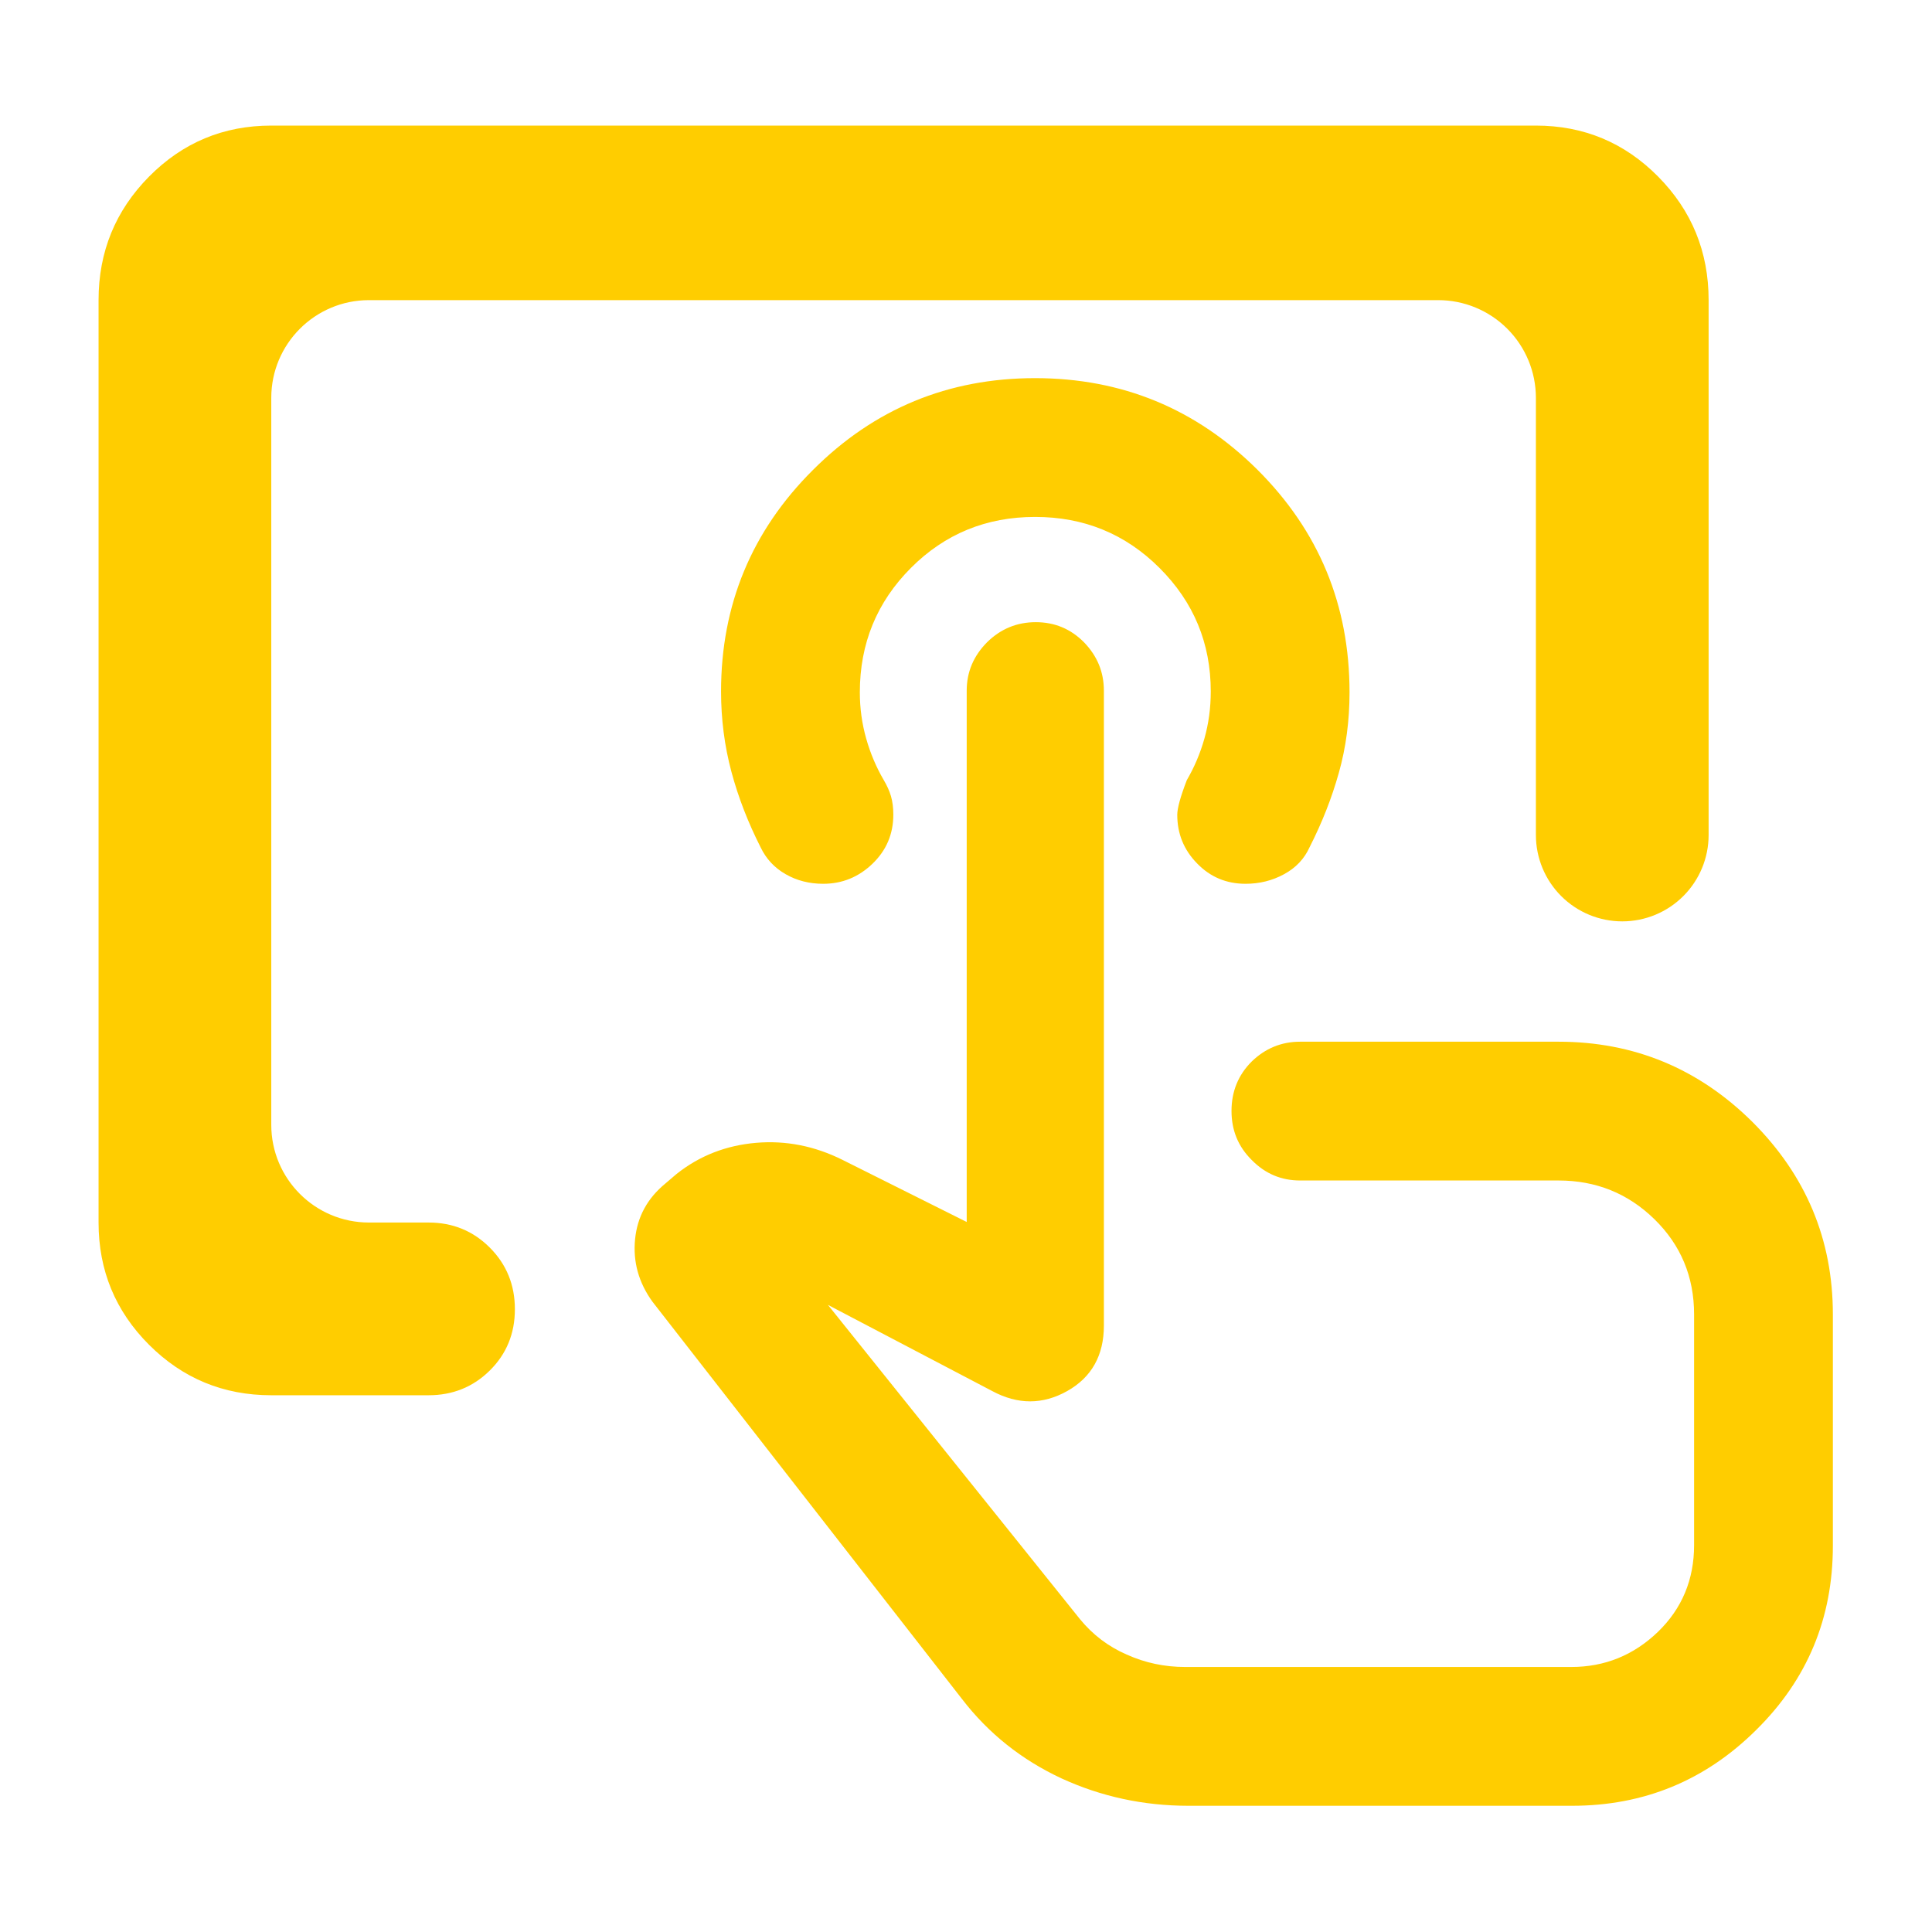<svg clip-rule="evenodd" fill-rule="evenodd" stroke-linejoin="round" stroke-miterlimit="2" viewBox="0 0 1042 1042" xmlns="http://www.w3.org/2000/svg"><path fill="rgb(255, 205, 0)" d="m797.873-766.769c0-14.102-5.602-27.626-15.573-37.598-9.972-9.971-23.496-15.573-37.598-15.573h-581.912c-29.365 0-53.171 23.806-53.171 53.171v395.658c0 29.365 23.806 53.171 53.171 53.171h32.409c13.167 0 24.293 4.56 33.38 13.68 9.08 9.11 13.62 20.28 13.62 33.5s-4.54 24.32-13.62 33.32c-9.087 9-20.213 13.5-33.38 13.5h-85.58c-26.033 0-48.21-9.16-66.53-27.48-18.313-18.31-27.47-40.49-27.47-66.52v-502c0-26.3 9.157-48.71 27.47-67.23 18.32-18.51 40.497-27.77 66.53-27.77h688.254c26.033 0 48.21 9.26 66.53 27.77 18.313 18.52 27.47 40.93 27.47 67.23v291.097c0 12.465-4.952 24.419-13.766 33.234-8.814 8.814-20.768 13.765-33.233 13.765h-.002c-12.465 0-24.419-4.951-33.233-13.765-8.814-8.815-13.766-20.769-13.766-33.234zm-189.108 766.253c-24.532 0-47.572-5.024-69.136-14.929-21.567-10.078-39.603-24.314-54.135-43.234l-168.418-216.164c-7.519-10.421-10.679-21.711-9.463-34.031 1.215-12.181 6.686-22.215 16.408-30.232l6.078-5.194c12.674-10.089 27.119-15.626 43.354-17.021 16.234-1.385 31.878 1.738 46.93 9.218l67.713 33.86v-289.099c0-10.249 3.698-18.931 11.077-26.401 7.398-7.276 16.235-10.936 26.514-10.936 10.278 0 19.027 3.66 26.235 10.936 7.222 7.47 10.833 16.152 10.833 26.401v345.506c0 16.141-6.648 28.129-19.965 35.609-13.319 7.47-26.914 7.47-40.804 0l-89.416-46.888 137.163 171.025c6.963 8.5 15.435 14.929 25.435 19.275 10.003 4.518 20.609 6.761 31.861 6.761h210.085c18.283 0 33.981-6.439 47.123-19.071 13.144-12.695 19.724-28.493 19.724-47.231v-125.565c0-20.476-7.221-37.83-21.669-51.91-14.427-14.049-31.807-20.992-52.12-20.992h-140.638c-10.191 0-18.978-3.649-26.32-11.14-7.347-7.266-11.008-16.12-11.008-26.712 0-10.582 3.661-19.618 11.008-26.916 7.342-7.115 16.129-10.764 26.32-10.764h140.638c41.043 0 76.186 14.595 105.442 43.572 29.255 29.18 43.872 64.102 43.872 104.862v125.898c0 39.408-13.889 72.752-41.668 100.173-27.779 27.613-61.219 41.334-100.32 41.334zm31.08-501.781c-10.398 0-19.187-3.66-26.376-11.097-7.186-7.319-10.78-16.173-10.78-26.412 0-3.659 1.736-9.895 5.208-18.931 4.047-6.933 7.242-14.391 9.549-22.537 2.311-8.189 3.474-16.688 3.474-25.735 0-26.208-9.29-48.606-27.885-67.172-18.594-18.577-41.166-27.775-67.713-27.775s-49.084 9.198-67.61 27.775c-18.526 18.566-27.781 41.125-27.781 67.708 0 8.672 1.163 17.01 3.474 25.199 2.307 8.146 5.504 15.604 9.549 22.537 1.737 2.962 3.036 5.763 3.906 8.693.869 2.941 1.302 6.418 1.302 10.056 0 10.603-3.768 19.468-11.319 26.755-7.553 7.276-16.494 10.936-26.843 10.936-7.553 0-14.359-1.728-20.435-5.216-6.079-3.466-10.609-8.328-13.612-14.595-6.839-13.523-12.136-27.088-15.904-41.136-3.769-14.07-5.643-28.644-5.643-43.765 0-47.039 16.667-87.316 49.986-120.478 33.318-33.334 73.635-50.001 120.912-50.001 47.279 0 87.61 16.667 121.018 49.84 33.421 33.323 50.125 73.6 50.125 121.175 0 15.454-1.947 30.028-5.818 43.765-3.886 13.877-9.183 27.26-15.887 40.428-2.898 6.439-7.534 11.301-13.924 14.767-6.388 3.488-13.385 5.216-20.973 5.216z" transform="matrix(.991 0 0 .991 37.676 974.436)"/></svg>